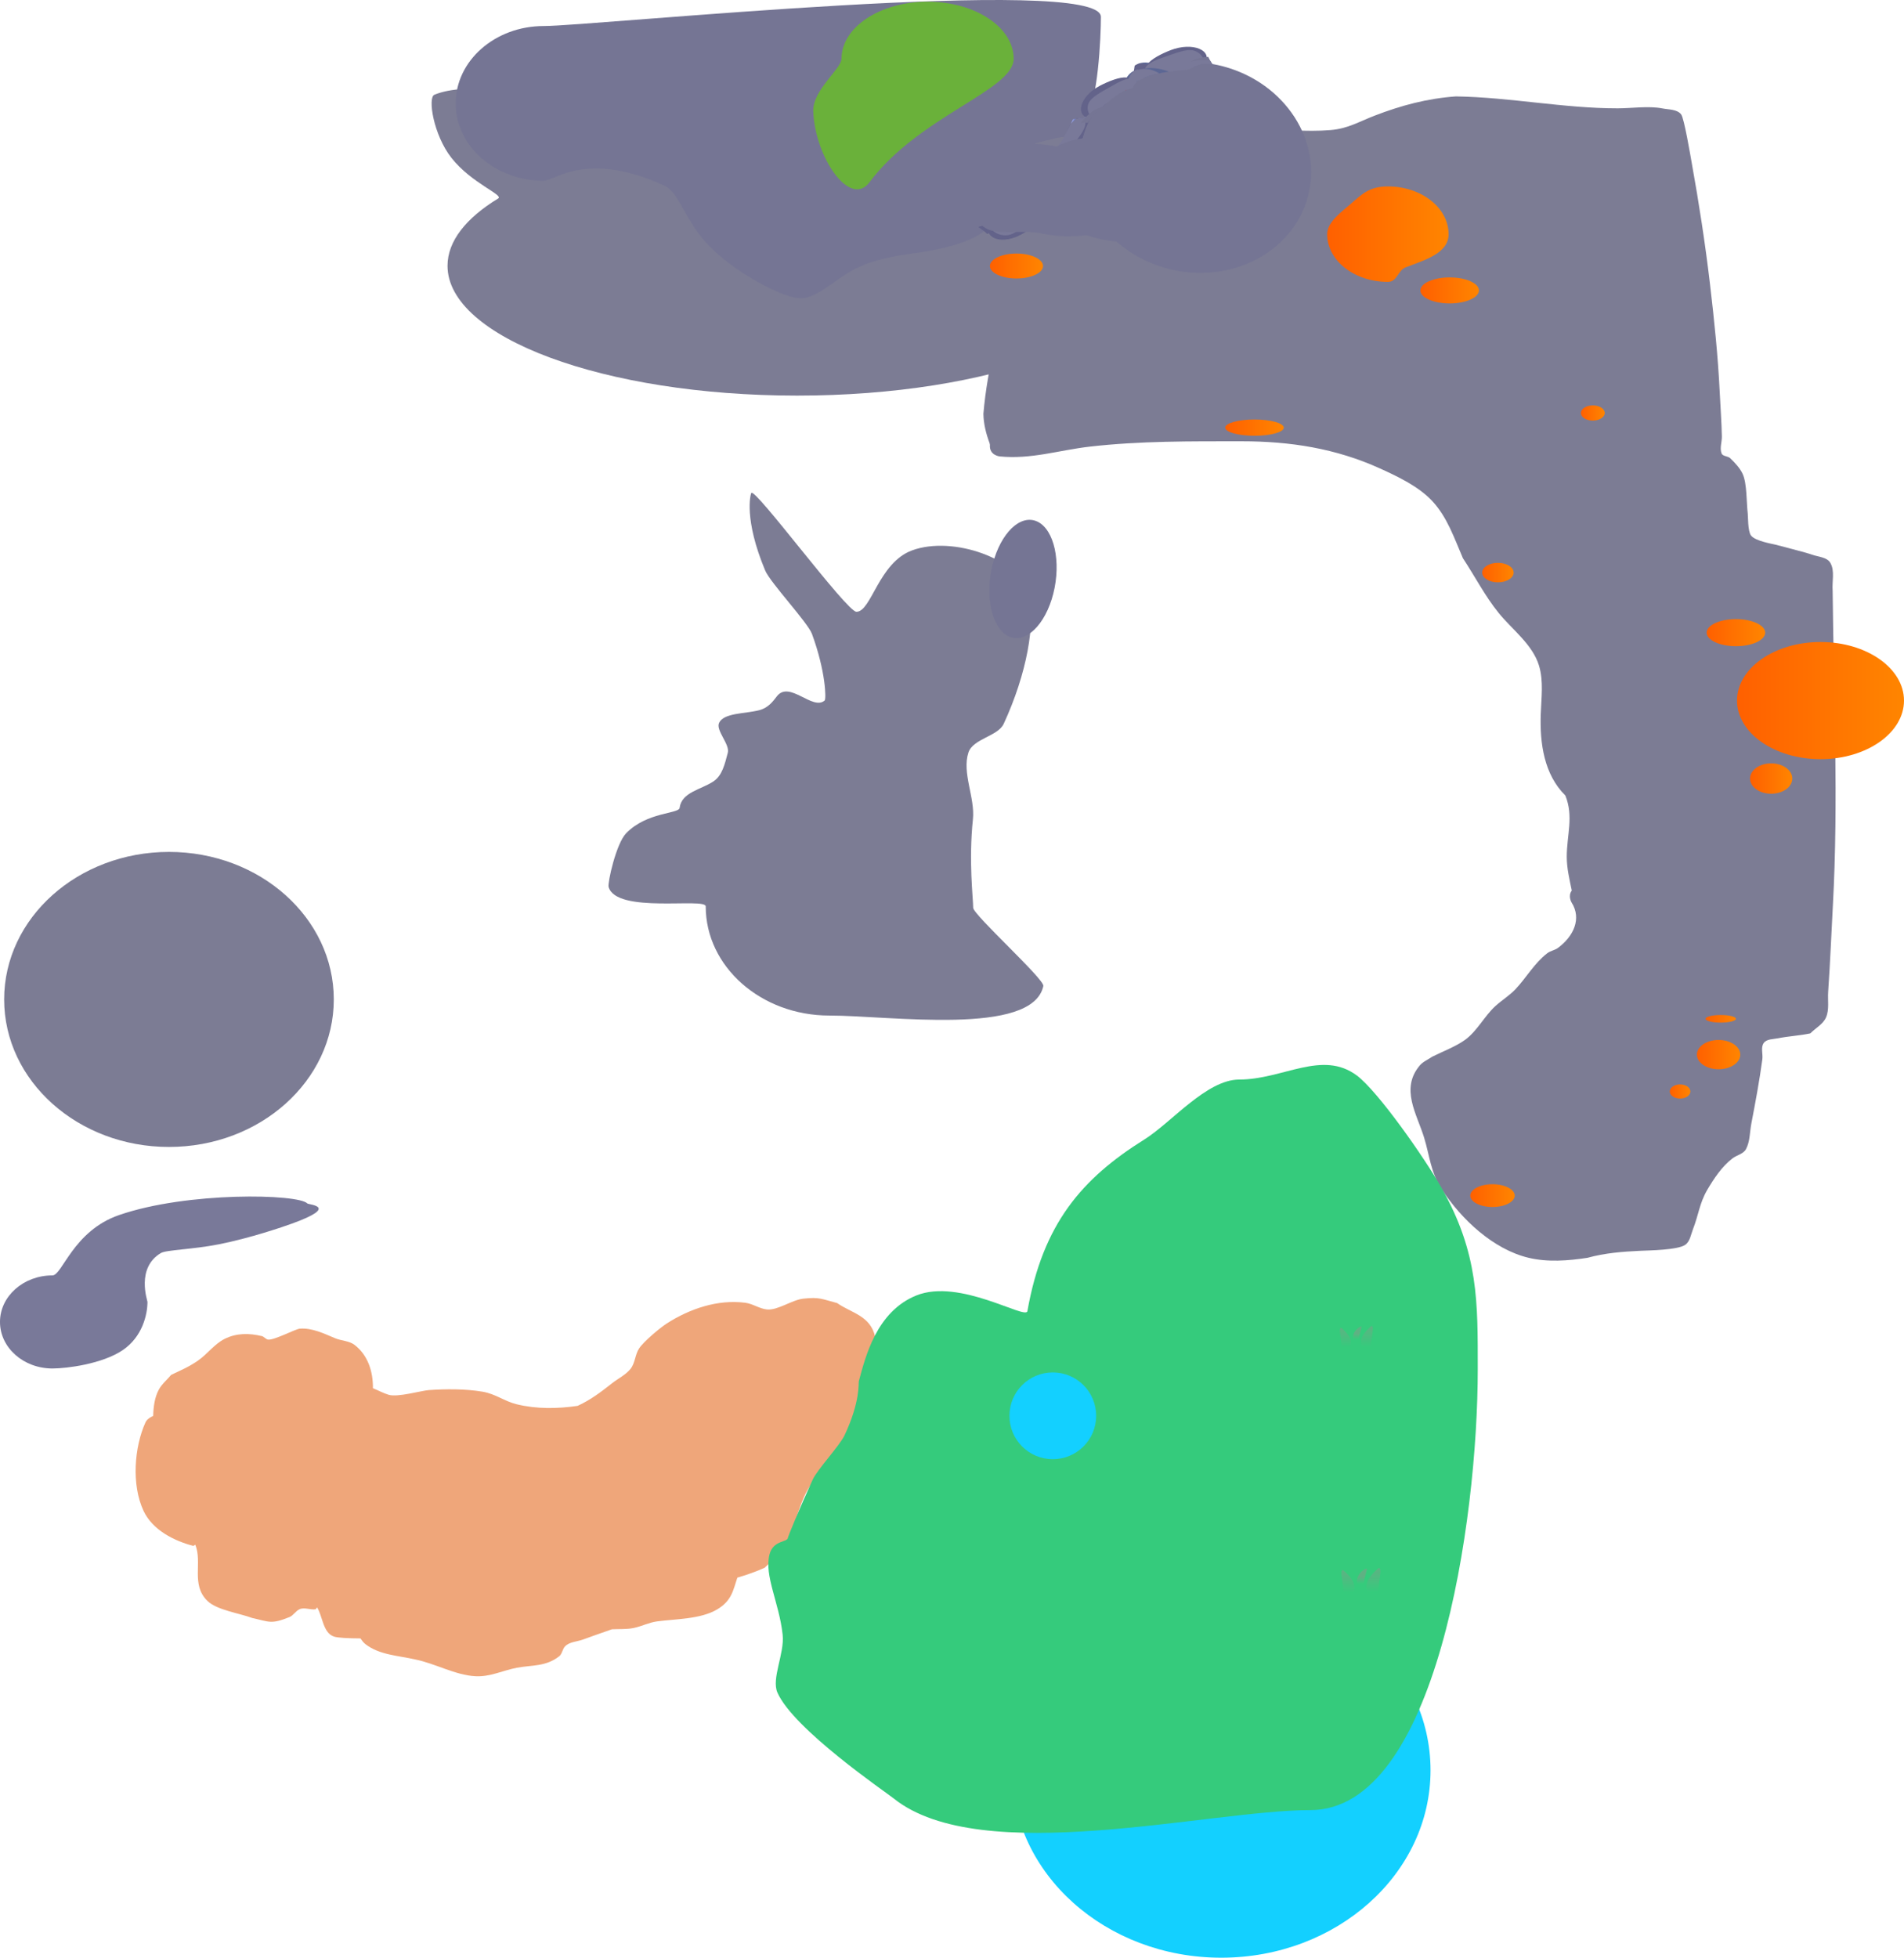 <svg version="1.1" xmlns="http://www.w3.org/2000/svg" xmlns:xlink="http://www.w3.org/1999/xlink" width="438.98" height="451.204" viewBox="0,0,438.98,451.204"><defs><linearGradient x1="340.772" y1="51.316" x2="368.772" y2="51.316" gradientUnits="userSpaceOnUse" id="color-1"><stop offset="0" stop-color="#ff6000"/><stop offset="1" stop-color="#ff8500"/></linearGradient><linearGradient x1="376.522" y1="129.316" x2="383.772" y2="129.316" gradientUnits="userSpaceOnUse" id="color-2"><stop offset="0" stop-color="#ff6000"/><stop offset="1" stop-color="#ff8500"/></linearGradient><linearGradient x1="435.272" y1="158.816" x2="473.772" y2="158.816" gradientUnits="userSpaceOnUse" id="color-3"><stop offset="0" stop-color="#ff6000"/><stop offset="1" stop-color="#ff8500"/></linearGradient><linearGradient x1="426.022" y1="240.409" x2="436.022" y2="240.409" gradientUnits="userSpaceOnUse" id="color-4"><stop offset="0" stop-color="#ff6000"/><stop offset="1" stop-color="#ff8500"/></linearGradient><linearGradient x1="428.272" y1="143.159" x2="441.772" y2="143.159" gradientUnits="userSpaceOnUse" id="color-5"><stop offset="0" stop-color="#ff6000"/><stop offset="1" stop-color="#ff8500"/></linearGradient><linearGradient x1="362.272" y1="64.284" x2="375.772" y2="64.284" gradientUnits="userSpaceOnUse" id="color-6"><stop offset="0" stop-color="#ff6000"/><stop offset="1" stop-color="#ff8500"/></linearGradient><linearGradient x1="263.022" y1="58.659" x2="275.272" y2="58.659" gradientUnits="userSpaceOnUse" id="color-7"><stop offset="0" stop-color="#ff6000"/><stop offset="1" stop-color="#ff8500"/></linearGradient><linearGradient x1="438.272" y1="176.784" x2="448.022" y2="176.784" gradientUnits="userSpaceOnUse" id="color-8"><stop offset="0" stop-color="#ff6000"/><stop offset="1" stop-color="#ff8500"/></linearGradient><linearGradient x1="428.022" y1="232.159" x2="435.022" y2="232.159" gradientUnits="userSpaceOnUse" id="color-9"><stop offset="0" stop-color="#ff6000"/><stop offset="1" stop-color="#ff8500"/></linearGradient><linearGradient x1="419.772" y1="248.909" x2="424.522" y2="248.909" gradientUnits="userSpaceOnUse" id="color-10"><stop offset="0" stop-color="#ff6000"/><stop offset="1" stop-color="#ff8500"/></linearGradient><linearGradient x1="373.772" y1="272.909" x2="384.022" y2="272.909" gradientUnits="userSpaceOnUse" id="color-11"><stop offset="0" stop-color="#ff6000"/><stop offset="1" stop-color="#ff8500"/></linearGradient><linearGradient x1="317.272" y1="95.909" x2="330.772" y2="95.909" gradientUnits="userSpaceOnUse" id="color-12"><stop offset="0" stop-color="#ff6000"/><stop offset="1" stop-color="#ff8500"/></linearGradient><linearGradient x1="399.272" y1="92.534" x2="404.772" y2="92.534" gradientUnits="userSpaceOnUse" id="color-13"><stop offset="0" stop-color="#ff6000"/><stop offset="1" stop-color="#ff8500"/></linearGradient><linearGradient x1="344.945" y1="303.373" x2="344.945" y2="307.793" gradientUnits="userSpaceOnUse" id="color-14"><stop offset="0" stop-color="#5fb183"/><stop offset="1" stop-color="#35cb7c"/></linearGradient><linearGradient x1="350.002" y1="302.962" x2="350.002" y2="307.702" gradientUnits="userSpaceOnUse" id="color-15"><stop offset="0" stop-color="#5fb183"/><stop offset="1" stop-color="#35cb7c"/></linearGradient><linearGradient x1="347.56" y1="304.721" x2="347.56" y2="306.069" gradientUnits="userSpaceOnUse" id="color-16"><stop offset="0" stop-color="#5fb183"/><stop offset="1" stop-color="#35cb7c"/></linearGradient><linearGradient x1="345.518" y1="359.203" x2="345.518" y2="364.429" gradientUnits="userSpaceOnUse" id="color-17"><stop offset="0" stop-color="#5fb183"/><stop offset="1" stop-color="#35cb7c"/></linearGradient><linearGradient x1="351.497" y1="358.718" x2="351.497" y2="364.321" gradientUnits="userSpaceOnUse" id="color-18"><stop offset="0" stop-color="#5fb183"/><stop offset="1" stop-color="#35cb7c"/></linearGradient><linearGradient x1="348.609" y1="360.797" x2="348.609" y2="362.391" gradientUnits="userSpaceOnUse" id="color-19"><stop offset="0" stop-color="#5fb183"/><stop offset="1" stop-color="#35cb7c"/></linearGradient></defs><g transform="translate(-34.792,2.652)"><g data-paper-data="{&quot;isPaintingLayer&quot;:true}" fill-rule="nonzero" stroke-linejoin="miter" stroke-miterlimit="10" stroke-dasharray="" stroke-dashoffset="0" style="mix-blend-mode: normal"><path d="M299.174,58.608c0,16.523 -36.086,29.917 -80.601,29.917c-44.515,0 -80.601,-13.394 -80.601,-29.917c0,-5.682 4.267,-10.993 11.676,-15.518c1.347,-0.823 -6.173,-3.488 -10.775,-9.36c-4.169,-5.318 -5.495,-13.895 -3.939,-14.542c14.76,-6.135 59.735,9.502 83.639,9.502c44.515,0 80.601,13.394 80.601,29.917z" fill="#7c7c94" stroke="none" stroke-width="0" stroke-linecap="butt"/><path d="M288.615,1.237c0,4.412 -0.651,20.183 -3.672,23.296c-0.597,0.615 -11.964,17.642 -23.577,26.332c-3.892,2.912 -11.768,4.263 -13.982,4.583c-3.531,0.51 -10.156,1.199 -15.29,3.803c-5.331,2.705 -9.182,7.309 -13.382,6.804c-4.331,-0.521 -14.753,-6.112 -20.556,-12.161c-5.611,-5.848 -6.614,-12.14 -10.306,-13.812c-17.944,-8.128 -25.036,-1.067 -27.703,-1.067c-11.21,0 -20.297,-7.984 -20.297,-17.833c0,-9.849 9.087,-17.833 20.297,-17.833c11.21,0 128.469,-11.961 128.469,-2.112z" fill="#757594" stroke="none" stroke-width="0" stroke-linecap="butt"/><path d="M79.341,353.638c-4.422,-1.167 -9.378,-3.637 -11.461,-8.085c-2.813,-6.006 -2.118,-14.716 0.439,-20.345c0.335,-0.739 1.02,-1.173 1.793,-1.53c0.052,-2.155 0.344,-4.262 1.279,-6.022c0.7,-1.318 1.913,-2.292 2.87,-3.438c2.466,-1.181 3.951,-1.758 6.152,-3.27c2.183,-1.5 3.795,-3.828 6.161,-5.017c2.757,-1.384 5.686,-1.337 8.569,-0.651c0.538,0.128 0.901,0.726 1.448,0.808c1.374,0.207 6.286,-2.438 7.34,-2.518c2.791,-0.211 5.526,1.111 8.104,2.2c1.467,0.62 3.259,0.578 4.519,1.553c3.069,2.374 4.264,6.143 4.22,9.974c1.217,0.485 2.376,1.141 3.631,1.517c2.088,0.626 7.535,-0.963 9.257,-1.085c3.931,-0.278 8.484,-0.293 12.382,0.368c3.045,0.516 5.025,2.212 7.921,2.911c4.601,1.111 9.35,1.032 13.997,0.356c2.992,-1.375 5.352,-3.162 7.931,-5.2c1.418,-1.121 3.148,-1.922 4.28,-3.332c1.064,-1.326 1.028,-3.289 1.968,-4.706c1.097,-1.652 4.931,-4.824 6.392,-5.759c5.313,-3.4 11.74,-5.582 18.081,-4.767c1.742,0.224 3.287,1.384 5.036,1.547c2.464,0.229 5.752,-2.21 8.352,-2.491c3.72,-0.403 4.221,0.076 7.782,1.01c3.388,2.351 7.618,2.872 8.776,7.734c0.687,2.887 -1.643,10.204 -2.135,12.808c-1.027,5.427 -0.65,10.8 -4.453,15.383c-0.91,1.097 -3.801,3.169 -5.038,3.996c-1.085,0.725 -2.573,1.02 -3.305,2.1c-3.051,4.502 -3.52,10.945 -6.81,15.263c-1.062,1.395 -2.479,2.479 -3.719,3.719c-2.11,0.961 -4.199,1.656 -6.307,2.288c-0.972,2.842 -1.243,5.311 -4.704,7.348c-3.827,2.252 -9.562,2.158 -13.847,2.74c-1.817,0.247 -3.499,1.12 -5.292,1.503c-1.655,0.354 -3.373,0.22 -5.066,0.307c-2.552,0.889 -5.36,1.874 -6.645,2.354c-1.393,0.521 -3.138,0.513 -4.172,1.582c-0.618,0.638 -0.657,1.746 -1.357,2.293c-3.088,2.416 -6.199,1.98 -9.72,2.636c-3.291,0.613 -6.161,2.147 -9.627,1.955c-4.648,-0.257 -9.261,-2.954 -13.868,-3.869c-3.817,-0.886 -8.202,-1.001 -11.444,-3.518c-0.463,-0.359 -0.821,-0.832 -1.158,-1.326c-2.826,-0.018 -5.178,-0.128 -6.074,-0.413c-2.596,-0.828 -2.658,-4.805 -3.905,-6.691c-0.099,-0.149 -0.193,0.364 -0.37,0.39c-1.232,0.18 -2.615,-0.534 -3.737,0.008c-0.875,0.423 -1.395,1.432 -2.296,1.794c-4.253,1.706 -4.596,1.078 -8.562,0.208c-2.951,-1.107 -8.142,-1.817 -10.325,-3.929c-3.877,-3.752 -1.125,-8.81 -2.804,-12.954z" fill="#efa67a" stroke="none" stroke-width="0.5" stroke-linecap="butt"/><path d="M364.611,405.354c0,23.857 -21.602,43.198 -48.25,43.198c-26.648,0 -48.25,-19.34 -48.25,-43.198c0,-23.857 21.602,-43.198 48.25,-43.198c26.648,0 48.25,19.34 48.25,43.198z" fill="#13d0ff" stroke="none" stroke-width="0" stroke-linecap="butt"/><path d="M262.938,99.463c-0.802,-2.155 -1.385,-4.452 -1.414,-6.751c0.445,-5.383 1.444,-10.614 2.542,-15.866c0.433,-2.072 1.455,-4.013 1.728,-6.112c0.645,-4.978 -3.08,-7.813 -4.219,-12.406c-1.126,-4.541 1.201,-10.593 4.504,-13.602c0.786,-0.716 1.928,-1.012 2.625,-1.815c1.106,-1.274 -0.105,-3.384 0.077,-5.062c0.149,-1.377 0.362,-2.822 1.065,-4.015c2.308,-3.915 4.546,-3.567 8.68,-4.719c15.376,-2.213 30.782,-2.268 46.298,-2.049c5.594,0.079 11.128,0.727 16.723,0.26c4.033,-0.337 6.382,-1.858 10.156,-3.315c6.152,-2.374 12.169,-3.972 18.749,-4.444c12.481,0.189 24.886,2.758 37.32,2.749c3.202,-0.002 7.141,-0.6 10.274,0.015c1.493,0.293 3.416,0.182 4.348,1.384c0.697,0.898 2.14,9.525 2.429,11.129c1.684,9.35 3.117,18.611 4.227,28.045c0.985,8.371 1.843,16.638 2.248,25.058c0.16,3.329 0.416,6.656 0.48,9.988c0.025,1.302 -0.537,2.692 -0.068,3.907c0.277,0.717 1.462,0.588 2.011,1.125c1.104,1.078 2.217,2.236 2.864,3.637c1.003,2.17 0.86,6.652 1.163,9.111c0.078,0.636 -0.009,4.067 0.756,5.063c0.992,1.291 4.988,1.927 5.669,2.108c0.548,0.146 7.272,1.877 8.336,2.275c1.466,0.548 3.504,0.562 4.284,1.918c1.075,1.869 0.352,4.298 0.528,6.447c0.238,24.034 1.362,48.445 0.056,72.447c-0.362,6.654 -0.626,13.323 -1.089,19.97c-0.137,1.96 0.289,4.07 -0.486,5.876c-0.68,1.585 -2.415,2.463 -3.623,3.695c-2.459,0.526 -4.993,0.637 -7.459,1.133c-1.124,0.226 -2.587,0.147 -3.271,1.068c-0.757,1.02 -0.167,2.536 -0.338,3.795c-0.667,4.922 -1.594,9.907 -2.534,14.784c-0.382,1.979 -0.288,4.144 -1.246,5.917c-0.591,1.095 -2.092,1.351 -3.083,2.103c-2.432,1.845 -4.298,4.653 -5.832,7.264c-1.777,3.026 -2.026,5.825 -3.282,9.029c-0.496,1.265 -0.693,2.881 -1.812,3.65c-1.756,1.206 -8.309,1.276 -10.242,1.366c-4.257,0.198 -8.174,0.496 -12.292,1.62c-4.447,0.68 -9.162,1.05 -13.594,-0.012c-8.136,-1.949 -15.489,-8.865 -20.024,-15.824c-2.541,-3.9 -2.749,-7.66 -4.043,-11.88c-1.669,-5.443 -5.545,-11.248 -0.983,-16.633c0.755,-0.891 1.913,-1.339 2.869,-2.008c2.339,-1.174 5.431,-2.343 7.543,-3.866c2.823,-2.035 4.471,-5.506 7.038,-7.829c1.487,-1.345 3.235,-2.404 4.61,-3.863c2.53,-2.687 4.384,-6.043 7.352,-8.307c0.719,-0.549 1.707,-0.661 2.433,-1.2c3.566,-2.645 5.536,-6.715 3.135,-10.485c0,0 -0.895,-1.491 0.052,-2.732c-0.528,-2.541 -1.156,-5.181 -1.158,-7.768c-0.003,-5.013 1.641,-9.314 -0.327,-14.144c-4.92,-4.866 -5.896,-12.038 -5.671,-18.724c0.123,-3.666 0.688,-7.578 -0.393,-11.188c-1.465,-4.893 -6.212,-8.345 -9.301,-12.155c-3.162,-3.9 -5.491,-8.455 -8.256,-12.633c-1.971,-4.568 -3.609,-9.497 -7.098,-13.202c-3.162,-3.359 -7.863,-5.589 -11.988,-7.463c-10.221,-4.643 -20.744,-6.28 -31.965,-6.276c-11.585,0 -23.461,-0.088 -34.972,1.234c-7.113,0.817 -13.485,2.974 -20.777,2.253c0,0 -2.444,-0.244 -2.245,-2.671z" fill="#7c7c94" stroke="none" stroke-width="0.5" stroke-linecap="butt"/><path d="M68.792,297.386c0,2.923 -1.161,8.064 -5.72,11.143c-4.681,3.161 -12.806,4.221 -16.19,4.221c-6.678,0 -12.091,-4.803 -12.091,-10.727c0,-5.925 5.413,-10.727 12.091,-10.727c2.268,0 4.763,-10.243 15.339,-13.898c15.85,-5.478 41.356,-4.882 43.425,-2.688c0.302,0.321 7.592,0.622 -3.542,4.65c-2.052,0.742 -9.507,3.312 -16.838,4.767c-6.004,1.191 -12.135,1.276 -13.383,2.017c-5.771,3.427 -3.092,10.935 -3.092,11.242z" fill="#797999" stroke="none" stroke-width="0" stroke-linecap="butt"/><path d="M111.75,227.693c0,18.778 -17.013,34 -38,34c-20.987,0 -38,-15.222 -38,-34c0,-18.778 17.013,-34 38,-34c20.987,0 38,15.222 38,34z" fill="#7c7c94" stroke="none" stroke-width="0" stroke-linecap="butt"/><path d="M259.167,206.574c0,1.602 16.497,16.503 16.173,18.022c-2.488,11.658 -35.414,6.811 -49.34,6.811c-15.74,0 -28.5,-11.268 -28.5,-25.167c0,-2.077 -20.653,1.778 -22.394,-4.483c-0.253,-0.91 1.716,-9.95 4.042,-12.356c4.782,-4.949 12.148,-4.45 12.335,-5.864c0.483,-3.652 4.95,-4.184 7.809,-6.106c2.029,-1.364 2.588,-3.924 3.297,-6.578c0.525,-1.962 -2.82,-5.167 -2.008,-6.898c1.088,-2.318 5.847,-2.082 9.165,-2.901c2.251,-0.556 3.299,-2.137 4.174,-3.246c2.91,-3.693 8.21,3.4 11.007,0.987c0.381,-0.329 0.244,-6.719 -2.931,-15.347c-0.973,-2.646 -9.608,-11.797 -10.789,-14.623c-4.952,-11.844 -3.377,-17.52 -3.209,-17.852c0.753,-1.481 21.998,27.378 24.25,27.378c3.441,0 5.106,-11.307 12.821,-14.151c9.417,-3.472 24.91,1.991 26.89,10.063c1.643,6.7 -0.394,18.295 -5.756,29.907c-1.331,2.883 -7.091,3.421 -8.134,6.616c-1.535,4.7 1.561,10.419 1.037,15.391c-1.018,9.655 0.061,18.213 0.061,20.396z" fill="#7c7c94" stroke="none" stroke-width="0" stroke-linecap="butt"/><path d="M375.5,312.907c0,35.07 -9.582,101.624 -38.577,101.624c-23.507,0 -75.937,13.437 -96.073,-2.673c-1.887,-1.51 -23.117,-15.96 -26.822,-24.418c-1.418,-3.236 1.67,-9.01 1.21,-13.309c-0.787,-7.364 -4.289,-13.604 -3.033,-18.524c0.87,-3.406 4.258,-2.704 4.258,-3.912c0,-0.157 2.437,-6.212 5.694,-13.315c1.082,-2.36 6.215,-7.818 7.35,-10.231c3.677,-7.817 3.168,-11.999 3.295,-12.467c1.514,-5.589 4.05,-16.053 13.267,-19.765c9.972,-4.016 25.231,5.676 25.596,3.621c3.564,-20.115 12.522,-30.547 27.01,-39.595c6.148,-3.839 14.316,-13.784 21.824,-13.784c10.123,0 19.122,-6.921 27.14,-0.918c4.81,3.602 15.546,18.847 19.572,25.991c8.485,15.055 8.287,26.196 8.287,41.676z" fill="#35cb7c" stroke="none" stroke-width="0" stroke-linecap="butt"/><path d="M91.75,335.959" fill="none" stroke="#c5c3c9" stroke-width="31" stroke-linecap="round"/><g data-paper-data="{&quot;index&quot;:null}" stroke="none" stroke-linecap="butt"><g data-paper-data="{&quot;index&quot;:null}"><path d="M278.724,42.372c0,0 -1.329,1.191 -2.064,1.489c-0.716,0.29 -2.29,0.275 -2.29,0.275l-1.273,-0.82l4.217,-1.815z" data-paper-data="{&quot;index&quot;:null}" fill="#b9475b" stroke-width="0"/><g data-paper-data="{&quot;index&quot;:null}" stroke-width="0"><path d="M279.524,42.82c-0.615,0.632 -1.617,1.012 -2.273,1.171c-1.805,0.439 -1.883,-1.622 -0.187,-3.133c0.66,-0.588 0.478,0.191 1.222,0.843c0.744,0.653 1.852,0.486 1.238,1.119z" fill="#5c6794"/><path d="M277.503,40.231c0.681,-0.7 0.901,-0.906 1.594,-0.298c0.101,0.089 0.401,0.244 0.656,0.381l0.473,1.623c-0.097,0.204 -0.228,0.395 -0.377,0.548c-0.361,0.372 -0.873,0.649 -1.62,0.768c-0.661,0.105 -1.547,0.369 -1.872,0.084c-0.252,-0.221 -0.112,-0.887 0.057,-1.308c0.295,-0.737 0.657,-1.352 1.09,-1.798z" fill="#797999"/></g><g data-paper-data="{&quot;index&quot;:null}" stroke-width="0"><path d="M269.387,45.987c4.579,-1.549 7.888,-4.333 7.721,-2.564c-0.166,1.768 -2.451,4.382 -4.218,6.053c-4.717,4.462 -11.093,3.969 -10.406,-0.42c1.166,-0.468 1.844,-1.236 2.509,-1.978c1.045,-0.199 2.473,-0.441 4.394,-1.091z" fill="#63638a"/><path d="M275.245,40.594c1.311,0.204 2.038,0.98 1.952,1.892c-0.098,1.04 -1.005,2.408 -3.216,4.288c-1.954,1.662 -4.195,3.942 -6.197,4.619c-1.551,0.525 -3.124,-0.096 -3.842,-0.684c-0.642,-0.526 -1.126,-1.081 -1.431,-1.665c2.155,-0.878 2.632,-2.788 4.491,-3.619c2.23,-0.997 5.755,-2.78 8.243,-4.831z" fill="#797999"/></g><g data-paper-data="{&quot;index&quot;:null}" fill="#63638a" stroke-width="0"><path d="M262.395,51.269c-0.625,-0.597 -1.305,-1.145 -2.008,-1.607c0.638,-0.176 1.192,-0.32 1.563,-0.425c1.091,-0.31 1.799,-0.859 2.396,-1.461c1.539,0.023 2.335,0.161 1.703,0.992c-0.707,0.928 -2.115,1.788 -3.654,2.501z"/><path d="M266.718,47.889c-0.733,0.962 -2.303,1.85 -5.204,2.601c-0.365,-0.298 -0.743,-0.576 -1.127,-0.829c0.638,-0.176 1.192,-0.32 1.563,-0.425c2.543,-0.723 3.007,-2.745 4.822,-3.7c0.517,0.764 0.482,1.649 -0.054,2.352z"/></g><g data-paper-data="{&quot;index&quot;:null}"><g fill="none" stroke-width="1" font-family="sans-serif" font-weight="normal" font-size="12" text-anchor="start"/><g stroke-width="0"><path d="M276.37,39.571c1.225,1.18 2.386,1.681 0.838,2.61c-2.014,1.209 -4.701,1.466 -6.489,1.396c2.046,-1.129 4.194,-2.523 5.652,-4.006z" fill="#5c6794"/><path d="M279.748,40.298c-0.425,0.487 -0.919,0.909 -1.424,1.213c-1.24,0.744 -2.769,1.094 -4.742,0.796c-0.192,-0.029 -0.392,-0.055 -0.597,-0.079c2.977,-1.923 5.537,-4.283 5.118,-6.51c0.089,-0.054 0.176,-0.11 0.262,-0.167z" fill="#797999"/></g></g><g data-paper-data="{&quot;index&quot;:null}" stroke-width="0"><path d="" fill="#707ab5"/><path d="" fill="#939dd8"/></g><path d="M278.224,38.487l1.291,-3.872c0.065,-0.064 0.13,-0.128 0.193,-0.194l0.927,0.988c0,0 0.21,1.469 -0.006,2.174c-0.223,0.724 -1.313,2.114 -1.313,2.114z" data-paper-data="{&quot;index&quot;:null}" fill="#b9475b" stroke-width="0"/><g data-paper-data="{&quot;index&quot;:null}" stroke-width="0"><path d="M277.515,38.332c1.382,-1.772 3.563,-1.955 3.324,-0.213c-0.087,0.632 -0.363,1.617 -0.952,2.269c-0.59,0.653 -0.552,-0.404 -1.332,-1.019c-0.779,-0.615 -1.578,-0.348 -1.04,-1.038z" fill="#5c6794"/><path d="M278.668,37.579c0.422,-0.21 1.106,-0.423 1.37,-0.215c0.341,0.269 0.173,1.13 0.144,1.761c-0.033,0.714 -0.261,1.226 -0.608,1.61c-0.143,0.158 -0.328,0.304 -0.531,0.42l-1.768,-0.241c-0.176,-0.221 -0.377,-0.482 -0.482,-0.566c-0.386,-0.304 -0.513,-0.512 -0.45,-0.748c0.388,-0.392 0.728,-0.791 1.006,-1.193c0.364,-0.298 0.809,-0.574 1.32,-0.827z" fill="#797999"/></g><g data-paper-data="{&quot;index&quot;:null}" stroke-width="0"><path d="M282.616,30.464c0.092,-0.388 0.169,-0.755 0.233,-1.101c0.071,-0.144 0.142,-0.284 0.211,-0.42c0.72,-1.406 1.433,-2.902 1.898,-4.429c0.84,-0.155 1.655,-0.414 2.424,-0.777c2.459,1.117 2.604,5.638 -0.658,9.57c-1.542,1.858 -4.012,4.318 -5.854,4.692c-1.842,0.374 0.68,-3.063 1.745,-7.535z" fill="#63638a"/><path d="M286.268,24.847c0.708,0.598 1.557,1.992 1.197,3.506c-0.466,1.956 -2.589,4.332 -4.099,6.365c-1.707,2.299 -3.036,3.317 -4.119,3.537c-0.562,0.114 -1.109,-0.043 -1.54,-0.439c0.368,-0.701 0.526,-1.406 0.396,-2.098c2.693,-1.641 3.925,-4.76 4.957,-6.774c0.72,-1.406 1.433,-2.902 1.898,-4.429c0.227,-0.042 0.453,-0.091 0.676,-0.148c0.212,0.143 0.424,0.304 0.634,0.481z" fill="#797999"/></g><g data-paper-data="{&quot;index&quot;:null}" stroke-width="0"><path d="M283.863,27.307c0.422,-0.91 0.806,-1.845 1.095,-2.793c0.47,-0.086 0.932,-0.206 1.383,-0.358c-0.509,1.201 -1.131,2.267 -1.857,2.9c-0.259,0.226 -0.46,0.301 -0.62,0.251z" fill="#707ab5"/><path d="M283.395,24.68c0.669,-0.02 1.331,-0.104 1.976,-0.25c-0.435,1.697 -1.03,2.752 -1.73,3.361c-0.004,0.003 -0.007,0.006 -0.011,0.009c1.018,-2.11 0.29,-1.713 -0.235,-3.12z" fill="#939dd8"/></g></g><g data-paper-data="{&quot;index&quot;:null}"><path d="M277.403,38.238c0,0 -1.145,1.018 -1.776,1.275c-0.615,0.25 -1.962,0.246 -1.962,0.246l-1.085,-0.689l3.622,-1.563z" data-paper-data="{&quot;index&quot;:null}" fill="#b9475b" stroke-width="0"/><g data-paper-data="{&quot;index&quot;:null}" stroke-width="0"><path d="M278.085,38.614c-0.53,0.54 -1.391,0.868 -1.953,1.007c-1.548,0.383 -1.602,-1.367 -0.141,-2.659c0.569,-0.503 0.408,0.159 1.041,0.709c0.633,0.55 1.583,0.403 1.053,0.943z" fill="#5c6794"/><path d="M276.371,36.427c0.587,-0.598 0.777,-0.774 1.367,-0.262c0.086,0.075 0.342,0.205 0.559,0.32l0.395,1.375c-0.085,0.174 -0.197,0.337 -0.326,0.468c-0.312,0.318 -0.751,0.556 -1.392,0.661c-0.567,0.093 -1.327,0.322 -1.604,0.081c-0.214,-0.186 -0.09,-0.752 0.057,-1.11c0.257,-0.627 0.571,-1.151 0.944,-1.532z" fill="#63638a"/></g><g data-paper-data="{&quot;index&quot;:null}" stroke-width="0"><path d="M269.386,41.358c3.93,-1.34 6.78,-3.721 6.627,-2.219c-0.153,1.502 -2.126,3.733 -3.649,5.162c-4.066,3.813 -9.523,3.43 -8.907,-0.3c1.002,-0.403 1.587,-1.06 2.16,-1.693c0.896,-0.175 2.12,-0.387 3.769,-0.95z" fill="#63638a"/><path d="M276.095,38.344c-0.09,0.883 -0.876,2.05 -2.78,3.658c-1.684,1.422 -3.616,3.369 -5.335,3.955c-1.331,0.454 -2.675,-0.065 -3.285,-0.56c-0.546,-0.443 -0.958,-0.912 -1.215,-1.406c1.85,-0.757 2.271,-2.381 3.867,-3.097c1.916,-0.858 4.945,-2.392 7.087,-4.146c1.121,0.166 1.739,0.821 1.66,1.596z" fill="#797999"/></g><g data-paper-data="{&quot;index&quot;:null}" stroke-width="0"><path d="M263.366,45.88c-0.532,-0.504 -1.11,-0.965 -1.709,-1.353c0.547,-0.153 1.023,-0.278 1.341,-0.369c0.936,-0.269 1.546,-0.739 2.061,-1.254c1.318,0.011 1.998,0.124 1.452,0.833c-0.611,0.791 -1.822,1.53 -3.144,2.143z" fill="#757594"/><path d="M267.089,42.987c-0.633,0.821 -1.984,1.583 -4.472,2.237c-0.311,-0.251 -0.632,-0.485 -0.96,-0.697c0.547,-0.153 1.023,-0.278 1.341,-0.369c2.182,-0.627 2.592,-2.347 4.151,-3.167c0.438,0.646 0.402,1.397 -0.061,1.997z" fill="#8080a2"/></g><g data-paper-data="{&quot;index&quot;:null}"><g fill="none" stroke-width="1" font-family="sans-serif" font-weight="normal" font-size="12" text-anchor="start"/><g stroke-width="0"><path d="M275.405,35.873c1.042,0.995 2.033,1.414 0.701,2.211c-1.732,1.037 -4.034,1.27 -5.565,1.22c1.759,-0.969 3.607,-2.165 4.864,-3.432z" fill="#5c6794"/><path d="M278.293,36.472c-0.367,0.416 -0.792,0.777 -1.227,1.037c-1.066,0.639 -2.378,0.944 -4.065,0.702c-0.164,-0.024 -0.335,-0.044 -0.51,-0.064c2.561,-1.648 4.768,-3.666 4.423,-5.555c0.076,-0.046 0.152,-0.094 0.225,-0.143z" fill="#63638a"/></g></g><g data-paper-data="{&quot;index&quot;:null}" stroke-width="0"><path d="" fill="#707ab5"/><path d="" fill="#939dd8"/></g><path d="M276.999,34.942l1.13,-3.294c0.056,-0.054 0.112,-0.11 0.166,-0.165l0.788,0.834c0,0 0.171,1.246 -0.019,1.846c-0.195,0.616 -1.137,1.801 -1.137,1.801z" data-paper-data="{&quot;index&quot;:null}" fill="#b9475b" stroke-width="0"/><g data-paper-data="{&quot;index&quot;:null}" stroke-width="0"><path d="M277.276,35.69c-0.664,-0.517 -1.349,-0.287 -0.884,-0.875c1.194,-1.512 3.063,-1.679 2.847,-0.199c-0.078,0.537 -0.32,1.374 -0.83,1.932c-0.509,0.557 -0.47,-0.34 -1.134,-0.858z" fill="#5c6794"/><path d="M277.385,34.169c0.363,-0.18 0.95,-0.365 1.175,-0.19c0.29,0.226 0.141,0.958 0.112,1.494c-0.032,0.606 -0.231,1.042 -0.531,1.37c-0.123,0.135 -0.283,0.26 -0.457,0.36l-1.512,-0.195c-0.149,-0.186 -0.319,-0.407 -0.409,-0.478c-0.328,-0.256 -0.436,-0.432 -0.381,-0.633c0.335,-0.335 0.629,-0.676 0.868,-1.018c0.313,-0.255 0.697,-0.491 1.135,-0.709z" fill="#63638a"/></g><g data-paper-data="{&quot;index&quot;:null}" stroke-width="0"><path d="M280.809,28.108c0.082,-0.33 0.149,-0.642 0.207,-0.936c0.062,-0.123 0.123,-0.242 0.183,-0.357c0.326,-0.624 0.65,-1.269 0.944,-1.927c0.176,-0.067 0.355,-0.137 0.537,-0.21c1.252,0.046 2.491,-0.127 3.653,-0.518c0.436,1.662 -0.149,4.107 -2.023,6.339c-1.331,1.586 -3.462,3.688 -5.041,4.015c-1.58,0.328 0.602,-2.604 1.541,-6.406z" fill="#63638a"/><path d="M281.199,26.814c0.326,-0.624 0.65,-1.269 0.944,-1.927c0.176,-0.067 0.355,-0.137 0.537,-0.21c0.725,0.027 1.446,-0.02 2.149,-0.14c0.208,0.513 0.301,1.12 0.145,1.752c-0.411,1.663 -2.244,3.692 -3.549,5.425c-1.476,1.961 -2.62,2.832 -3.548,3.025c-0.482,0.1 -0.949,-0.031 -1.316,-0.364c0.32,-0.597 0.459,-1.196 0.352,-1.783c2.316,-1.407 3.39,-4.062 4.286,-5.778z" fill="#797999"/></g><g data-paper-data="{&quot;index&quot;:null}" stroke-width="0"><path d="M281.897,25.421c0.084,-0.177 0.166,-0.355 0.246,-0.533c0.176,-0.067 0.355,-0.137 0.537,-0.21c0.081,0.003 0.163,0.005 0.244,0.006c-0.158,0.198 -0.323,0.373 -0.494,0.521c-0.223,0.193 -0.396,0.258 -0.533,0.216z" fill="#707ab5"/><path d="M281.694,25.84c0.154,-0.314 0.305,-0.632 0.448,-0.953c0.133,-0.05 0.267,-0.103 0.403,-0.157c-0.254,0.478 -0.537,0.838 -0.842,1.102c-0.003,0.003 -0.006,0.005 -0.009,0.008z" fill="#939dd8"/></g></g></g><path d="M268.5,10.891c0,7.263 -21.797,13.151 -33.235,28.453c-4.505,6.026 -12.562,-5.727 -12.973,-16.34c-0.188,-4.848 6.517,-9.836 6.517,-12.113c0,-7.263 8.885,-13.151 19.846,-13.151c10.96,0 19.846,5.888 19.846,13.151z" fill="#6ab13a" stroke="none" stroke-width="0" stroke-linecap="butt"/><path d="M261.946,49.887c-4.258,-2.817 -3.651,-9.242 -2.901,-12.641c1.21,-5.483 10.134,-8.175 19.931,-6.012c9.797,2.163 16.759,8.36 15.548,13.843c-1.21,5.483 -10.134,8.175 -19.931,6.012c-3.724,-0.822 -10.036,0.525 -12.648,-1.203z" data-paper-data="{&quot;index&quot;:null}" fill="#757594" stroke="none" stroke-width="0" stroke-linecap="butt"/><path d="M273.399,37.171c1.389,-6.292 10.384,-9.655 20.092,-7.513c9.707,2.143 16.451,8.98 15.062,15.272c-1.389,6.292 -10.384,9.655 -20.092,7.513c-9.707,-2.143 -16.451,-8.98 -15.062,-15.272z" data-paper-data="{&quot;index&quot;:null}" fill="#757594" stroke="none" stroke-width="0" stroke-linecap="butt"/><path d="M284.163,30.16c2.877,-13.033 16.94,-21.009 31.411,-17.815c14.471,3.194 23.871,16.349 20.994,29.382c-2.877,13.033 -16.94,21.009 -31.411,17.815c-14.471,-3.194 -23.871,-16.349 -20.994,-29.382z" data-paper-data="{&quot;index&quot;:null}" fill="#757594" stroke="none" stroke-width="0" stroke-linecap="butt"/><g data-paper-data="{&quot;index&quot;:null}" stroke="none" stroke-linecap="butt"><path d="M297.704,12.58c0,0 1.435,-0.518 2.105,-0.538c0.652,-0.02 1.86,0.419 1.86,0.419l0.699,0.951l-3.877,0.193z" data-paper-data="{&quot;index&quot;:null}" fill="#b9475b" stroke-width="0"/><g data-paper-data="{&quot;index&quot;:null}" stroke-width="0"><path d="M297.242,12.033c0.692,-0.3 1.596,-0.307 2.156,-0.247c1.543,0.166 0.892,1.709 -0.936,2.363c-0.712,0.255 -0.303,-0.271 -0.651,-0.954c-0.348,-0.684 -1.261,-0.862 -0.569,-1.162z" fill="#5c6794"/><path d="M297.907,14.492c-0.766,0.332 -1.007,0.424 -1.332,-0.213c-0.047,-0.093 -0.225,-0.289 -0.374,-0.459l0.195,-1.326c0.145,-0.124 0.312,-0.23 0.48,-0.302c0.407,-0.176 0.897,-0.242 1.514,-0.126c0.546,0.102 1.32,0.148 1.472,0.447c0.118,0.232 -0.22,0.685 -0.495,0.95c-0.482,0.463 -0.972,0.819 -1.46,1.03z" fill="#63638a"/></g><g data-paper-data="{&quot;index&quot;:null}" stroke-width="0"><path d="M306.149,12.45c-4.065,-0.101 -7.575,1.054 -6.837,-0.206c0.738,-1.26 3.401,-2.568 5.339,-3.321c5.175,-2.011 9.921,0.085 7.878,3.138c-1.061,0.028 -1.848,0.411 -2.616,0.778c-0.874,-0.137 -2.058,-0.347 -3.764,-0.389z" fill="#63638a"/><path d="M299.774,14.838c-0.94,-0.507 -1.233,-1.277 -0.853,-1.927c0.434,-0.741 1.605,-1.504 3.958,-2.291c2.08,-0.696 4.593,-1.769 6.371,-1.725c1.376,0.034 2.376,0.92 2.726,1.549c0.313,0.563 0.496,1.104 0.529,1.618c-1.964,0.062 -2.991,1.343 -4.71,1.45c-2.063,0.13 -5.396,0.488 -8.021,1.325z" fill="#797999"/></g><g data-paper-data="{&quot;index&quot;:null}" stroke-width="0"><path d="M313.362,10.451c0.276,0.611 0.611,1.2 0.994,1.732c-0.553,-0.043 -1.03,-0.088 -1.352,-0.111c-0.948,-0.068 -1.684,0.145 -2.351,0.427c-1.179,-0.435 -1.745,-0.754 -0.971,-1.195c0.865,-0.493 2.247,-0.745 3.68,-0.853z" fill="#757594"/><path d="M308.864,11.771c0.897,-0.511 2.414,-0.739 4.909,-0.506c0.179,0.319 0.374,0.627 0.583,0.918c-0.553,-0.043 -1.03,-0.088 -1.352,-0.111c-2.21,-0.158 -3.265,1.209 -4.993,1.42c-0.135,-0.705 0.197,-1.348 0.853,-1.721z" fill="#797999"/></g><g data-paper-data="{&quot;index&quot;:null}"><g fill="none" stroke-width="1" font-family="sans-serif" font-weight="normal" font-size="12" text-anchor="start"/><g stroke-width="0"><path d="M298.553,15.287c-0.538,-1.204 -1.26,-1.889 0.254,-2.154c1.97,-0.345 4.13,0.195 5.485,0.733c-1.967,0.277 -4.104,0.722 -5.739,1.421z" fill="#5c6794"/><path d="M296.199,13.833c0.496,-0.244 1.022,-0.421 1.516,-0.508c1.213,-0.212 2.512,-0.055 3.931,0.701c0.138,0.073 0.283,0.147 0.433,0.221c-2.958,0.61 -5.746,1.656 -6.191,3.414c-0.087,0.016 -0.174,0.033 -0.26,0.052z" fill="#797999"/></g></g><g data-paper-data="{&quot;index&quot;:null}" stroke-width="0"><path d="" fill="#707ab5"/><path d="" fill="#939dd8"/></g><path d="M296.75,15.584l-2.331,2.507c-0.072,0.029 -0.144,0.059 -0.216,0.091l-0.374,-0.981c0,0 0.344,-1.142 0.755,-1.603c0.421,-0.474 1.741,-1.203 1.741,-1.203z" data-paper-data="{&quot;index&quot;:null}" fill="#b9475b" stroke-width="0"/><g data-paper-data="{&quot;index&quot;:null}" stroke-width="0"><path d="M296.8,14.842c0.389,0.665 1.096,0.686 0.444,1.048c-1.676,0.932 -3.421,0.475 -2.636,-0.746c0.285,-0.443 0.837,-1.095 1.517,-1.416c0.68,-0.321 0.286,0.448 0.675,1.114z" fill="#5c6794"/><path d="M296.095,16.133c-0.398,0.04 -0.999,0.012 -1.131,-0.214c-0.17,-0.291 0.256,-0.881 0.496,-1.338c0.271,-0.518 0.624,-0.834 1.024,-1.023c0.165,-0.078 0.358,-0.135 0.554,-0.166l1.28,0.658c0.059,0.211 0.124,0.458 0.177,0.549c0.193,0.329 0.219,0.517 0.089,0.675c-0.435,0.184 -0.834,0.386 -1.187,0.607c-0.383,0.121 -0.822,0.203 -1.303,0.252z" fill="#797999"/></g><g data-paper-data="{&quot;index&quot;:null}" stroke-width="0"><path d="M290.598,20.311c-0.205,0.262 -0.391,0.511 -0.559,0.749c-0.105,0.087 -0.207,0.172 -0.307,0.252c-1.252,1.013 -2.539,2.125 -3.507,3.374c-3.69,-0.488 -2.62,-5.088 2.185,-7.59c1.829,-0.953 4.582,-2.097 6.131,-1.872c1.549,0.224 -1.581,2.075 -3.944,5.087z" fill="#63638a"/><path d="M285.845,23.464c-0.34,-0.634 -0.514,-1.893 0.286,-2.913c1.033,-1.317 3.49,-2.493 5.355,-3.583c2.109,-1.233 3.484,-1.623 4.395,-1.491c0.473,0.068 0.84,0.333 1.036,0.742c-0.526,0.417 -0.89,0.895 -1.028,1.441c-2.642,0.479 -4.668,2.446 -6.158,3.653c-1.148,0.929 -2.326,1.941 -3.259,3.066c-0.232,-0.262 -0.441,-0.568 -0.627,-0.915z" fill="#797999"/></g><g data-paper-data="{&quot;index&quot;:null}" fill="#757594" stroke-width="0"><path d="M288.547,22.302c-1.158,1.009 -2.249,2.114 -2.983,3.349c-0.558,-0.032 -1.111,-0.017 -1.654,0.043c1.193,-1.419 2.733,-2.911 4.072,-3.375c0.278,-0.096 0.458,-0.097 0.565,-0.016z"/><path d="M285.564,25.651c-0.111,-0.006 -0.222,-0.011 -0.333,-0.014c0.066,-0.098 0.131,-0.194 0.194,-0.29c1.325,-2.008 2.457,-2.994 3.46,-3.341c0.004,-0.001 0.008,-0.003 0.012,-0.004c-1.285,1.089 -2.525,2.291 -3.332,3.649z"/></g></g><path d="M268.002,144.259c-4.023,-1.136 -6.1,-8.09 -4.638,-15.531c1.462,-7.442 5.909,-12.553 9.933,-11.417c4.023,1.136 6.1,8.09 4.638,15.531c-1.462,7.442 -5.909,12.553 -9.933,11.417z" data-paper-data="{&quot;index&quot;:null}" fill="#757594" stroke="none" stroke-width="0" stroke-linecap="butt"/><path d="M368.772,51.316c0,4.352 -5.217,5.864 -9.885,7.648c-1.848,0.706 -1.923,3.352 -4.115,3.352c-7.732,0 -14,-4.925 -14,-11c0,-2.822 3.352,-5.146 5.576,-7.093c2.563,-2.245 4.284,-3.907 8.424,-3.907c7.732,0 14,4.925 14,11z" fill="url(#color-1)" stroke="none" stroke-width="0" stroke-linecap="butt"/><path d="M383.772,129.316c0,1.243 -1.623,2.25 -3.625,2.25c-2.002,0 -3.625,-1.007 -3.625,-2.25c0,-1.243 1.623,-2.25 3.625,-2.25c2.002,0 3.625,1.007 3.625,2.25z" fill="url(#color-2)" stroke="none" stroke-width="0" stroke-linecap="butt"/><path d="M473.772,158.816c0,7.456 -8.619,13.5 -19.25,13.5c-10.631,0 -19.25,-6.044 -19.25,-13.5c0,-7.456 8.619,-13.5 19.25,-13.5c10.631,0 19.25,6.044 19.25,13.5z" fill="url(#color-3)" stroke="none" stroke-width="0" stroke-linecap="butt"/><path d="M436.022,240.409c0,1.864 -2.239,3.375 -5,3.375c-2.761,0 -5,-1.511 -5,-3.375c0,-1.864 2.239,-3.375 5,-3.375c2.761,0 5,1.511 5,3.375z" fill="url(#color-4)" stroke="none" stroke-width="0" stroke-linecap="butt"/><path d="M441.772,143.159c0,1.726 -3.022,3.125 -6.75,3.125c-3.728,0 -6.75,-1.399 -6.75,-3.125c0,-1.726 3.022,-3.125 6.75,-3.125c3.728,0 6.75,1.399 6.75,3.125z" fill="url(#color-5)" stroke="none" stroke-width="0" stroke-linecap="butt"/><path d="M375.772,64.284c0,1.657 -3.022,3 -6.75,3c-3.728,0 -6.75,-1.343 -6.75,-3c0,-1.657 3.022,-3 6.75,-3c3.728,0 6.75,1.343 6.75,3z" fill="url(#color-6)" stroke="none" stroke-width="0" stroke-linecap="butt"/><path d="M275.272,58.659c0,1.588 -2.742,2.875 -6.125,2.875c-3.383,0 -6.125,-1.287 -6.125,-2.875c0,-1.588 2.742,-2.875 6.125,-2.875c3.383,0 6.125,1.287 6.125,2.875z" fill="url(#color-7)" stroke="none" stroke-width="0" stroke-linecap="butt"/><path d="M448.022,176.784c0,1.933 -2.183,3.5 -4.875,3.5c-2.692,0 -4.875,-1.567 -4.875,-3.5c0,-1.933 2.183,-3.5 4.875,-3.5c2.692,0 4.875,1.567 4.875,3.5z" fill="url(#color-8)" stroke="none" stroke-width="0" stroke-linecap="butt"/><path d="M435.022,232.159c0,0.483 -1.567,0.875 -3.5,0.875c-1.933,0 -3.5,-0.392 -3.5,-0.875c0,-0.483 1.567,-0.875 3.5,-0.875c1.933,0 3.5,0.392 3.5,0.875z" fill="url(#color-9)" stroke="none" stroke-width="0" stroke-linecap="butt"/><path d="M424.522,248.909c0,0.897 -1.063,1.625 -2.375,1.625c-1.312,0 -2.375,-0.728 -2.375,-1.625c0,-0.897 1.063,-1.625 2.375,-1.625c1.312,0 2.375,0.728 2.375,1.625z" fill="url(#color-10)" stroke="none" stroke-width="0" stroke-linecap="butt"/><path d="M384.022,272.909c0,1.45 -2.295,2.625 -5.125,2.625c-2.83,0 -5.125,-1.175 -5.125,-2.625c0,-1.45 2.295,-2.625 5.125,-2.625c2.83,0 5.125,1.175 5.125,2.625z" fill="url(#color-11)" stroke="none" stroke-width="0" stroke-linecap="butt"/><path d="M330.772,95.909c0,1.036 -3.022,1.875 -6.75,1.875c-3.728,0 -6.75,-0.839 -6.75,-1.875c0,-1.036 3.022,-1.875 6.75,-1.875c3.728,0 6.75,0.839 6.75,1.875z" fill="url(#color-12)" stroke="none" stroke-width="0" stroke-linecap="butt"/><path d="M404.772,92.534c0,0.967 -1.231,1.75 -2.75,1.75c-1.519,0 -2.75,-0.783 -2.75,-1.75c0,-0.967 1.231,-1.75 2.75,-1.75c1.519,0 2.75,0.783 2.75,1.75z" fill="url(#color-13)" stroke="none" stroke-width="0" stroke-linecap="butt"/><g data-paper-data="{&quot;index&quot;:null}" stroke="none" stroke-width="0" stroke-linecap="butt"><path d="M344.063,307.793c0,0 0.037,-0.764 -0.082,-1.61c-0.181,-1.283 -0.489,-2.832 0.008,-2.81c0.127,0.006 1.639,1.379 2.038,2.374c0.459,1.146 0.061,1.935 0.061,1.935z" fill="url(#color-14)"/><path d="M348.775,307.583c0,0 -0.427,-0.846 0.066,-2.075c0.428,-1.067 2.049,-2.54 2.185,-2.546c0.533,-0.024 0.203,1.638 0.009,3.013c-0.128,0.907 -0.088,1.726 -0.088,1.726z" data-paper-data="{&quot;index&quot;:null}" fill="url(#color-15)"/><path d="M347.588,306.807c-0.208,0.052 -0.815,-0.401 -0.815,-0.401c0,0 -0.215,-0.888 0.151,-1.745c0.347,-0.813 1.262,-1.597 1.759,-1.57c0.111,0.006 -0.227,0.97 -0.417,1.799c-0.144,0.628 -0.145,1.179 -0.145,1.179c0,0 -0.296,0.679 -0.533,0.738z" fill="url(#color-16)"/></g><g data-paper-data="{&quot;index&quot;:null}" stroke="none" stroke-width="0" stroke-linecap="butt"><path d="M344.476,364.429c0,0 0.044,-0.903 -0.097,-1.903c-0.214,-1.517 -0.579,-3.349 0.01,-3.322c0.151,0.007 1.938,1.631 2.41,2.807c0.543,1.355 0.072,2.288 0.072,2.288z" fill="url(#color-17)"/><path d="M350.047,364.181c0,0 -0.505,-1 0.078,-2.453c0.506,-1.262 2.422,-3.003 2.584,-3.01c0.631,-0.028 0.24,1.936 0.01,3.562c-0.151,1.073 -0.104,2.041 -0.104,2.041z" data-paper-data="{&quot;index&quot;:null}" fill="url(#color-18)"/><path d="M348.643,363.264c-0.246,0.062 -0.964,-0.474 -0.964,-0.474c0,0 -0.254,-1.05 0.179,-2.063c0.411,-0.961 1.493,-1.888 2.079,-1.856c0.131,0.007 -0.268,1.146 -0.493,2.127c-0.171,0.742 -0.171,1.394 -0.171,1.394c0,0 -0.35,0.803 -0.631,0.873z" fill="url(#color-19)"/></g><path d="M267.522,323.656c0,-5.523 4.477,-10 10,-10c5.523,0 10,4.477 10,10c0,5.523 -4.477,10 -10,10c-5.523,0 -10,-4.477 -10,-10z" fill="#13d0ff" stroke="none" stroke-width="0" stroke-linecap="butt"/><path d="M346.473,420.587c2.236,1.118 1.118,3.354 1.118,3.354l-0.969,1.469c-0.328,0.271 -0.654,0.539 -0.981,0.799c1.008,2.429 1.232,5.238 0.428,7.377c-1.64,4.364 -7.18,6.116 -11.468,6.058c-2.292,-0.031 -5.366,0.899 -6.821,-0.872c-0.656,-0.799 -0.666,-1.807 -0.464,-2.883c-1.037,-0.304 -1.795,-1.263 -1.795,-2.399c0,-0.998 0.585,-1.859 1.43,-2.26l3.221,-1.611l0.122,-0.07c-0.041,-0.135 -0.071,-0.274 -0.088,-0.418c-0.331,0.128 -0.664,0.253 -0.998,0.375c0,0 -2.349,0.854 -3.204,-1.495c-0.854,-2.349 1.495,-3.204 1.495,-3.204c2.627,-0.955 5.115,-2.315 7.813,-3.048c1.576,-0.428 3.244,-1.042 4.846,-0.724c0.914,0.181 1.75,0.58 2.495,1.137c0.246,-0.179 0.5,-0.379 0.767,-0.603l-0.302,0.136c0,0 1.118,-2.236 3.354,-1.118zM341.374,431.575c-0.112,0.37 -0.243,0.767 -0.395,1.19c0.21,-0.295 0.335,-0.711 0.395,-1.19z" fill="#13d0ff" stroke="none" stroke-width="0.5" stroke-linecap="butt"/></g></g></svg>